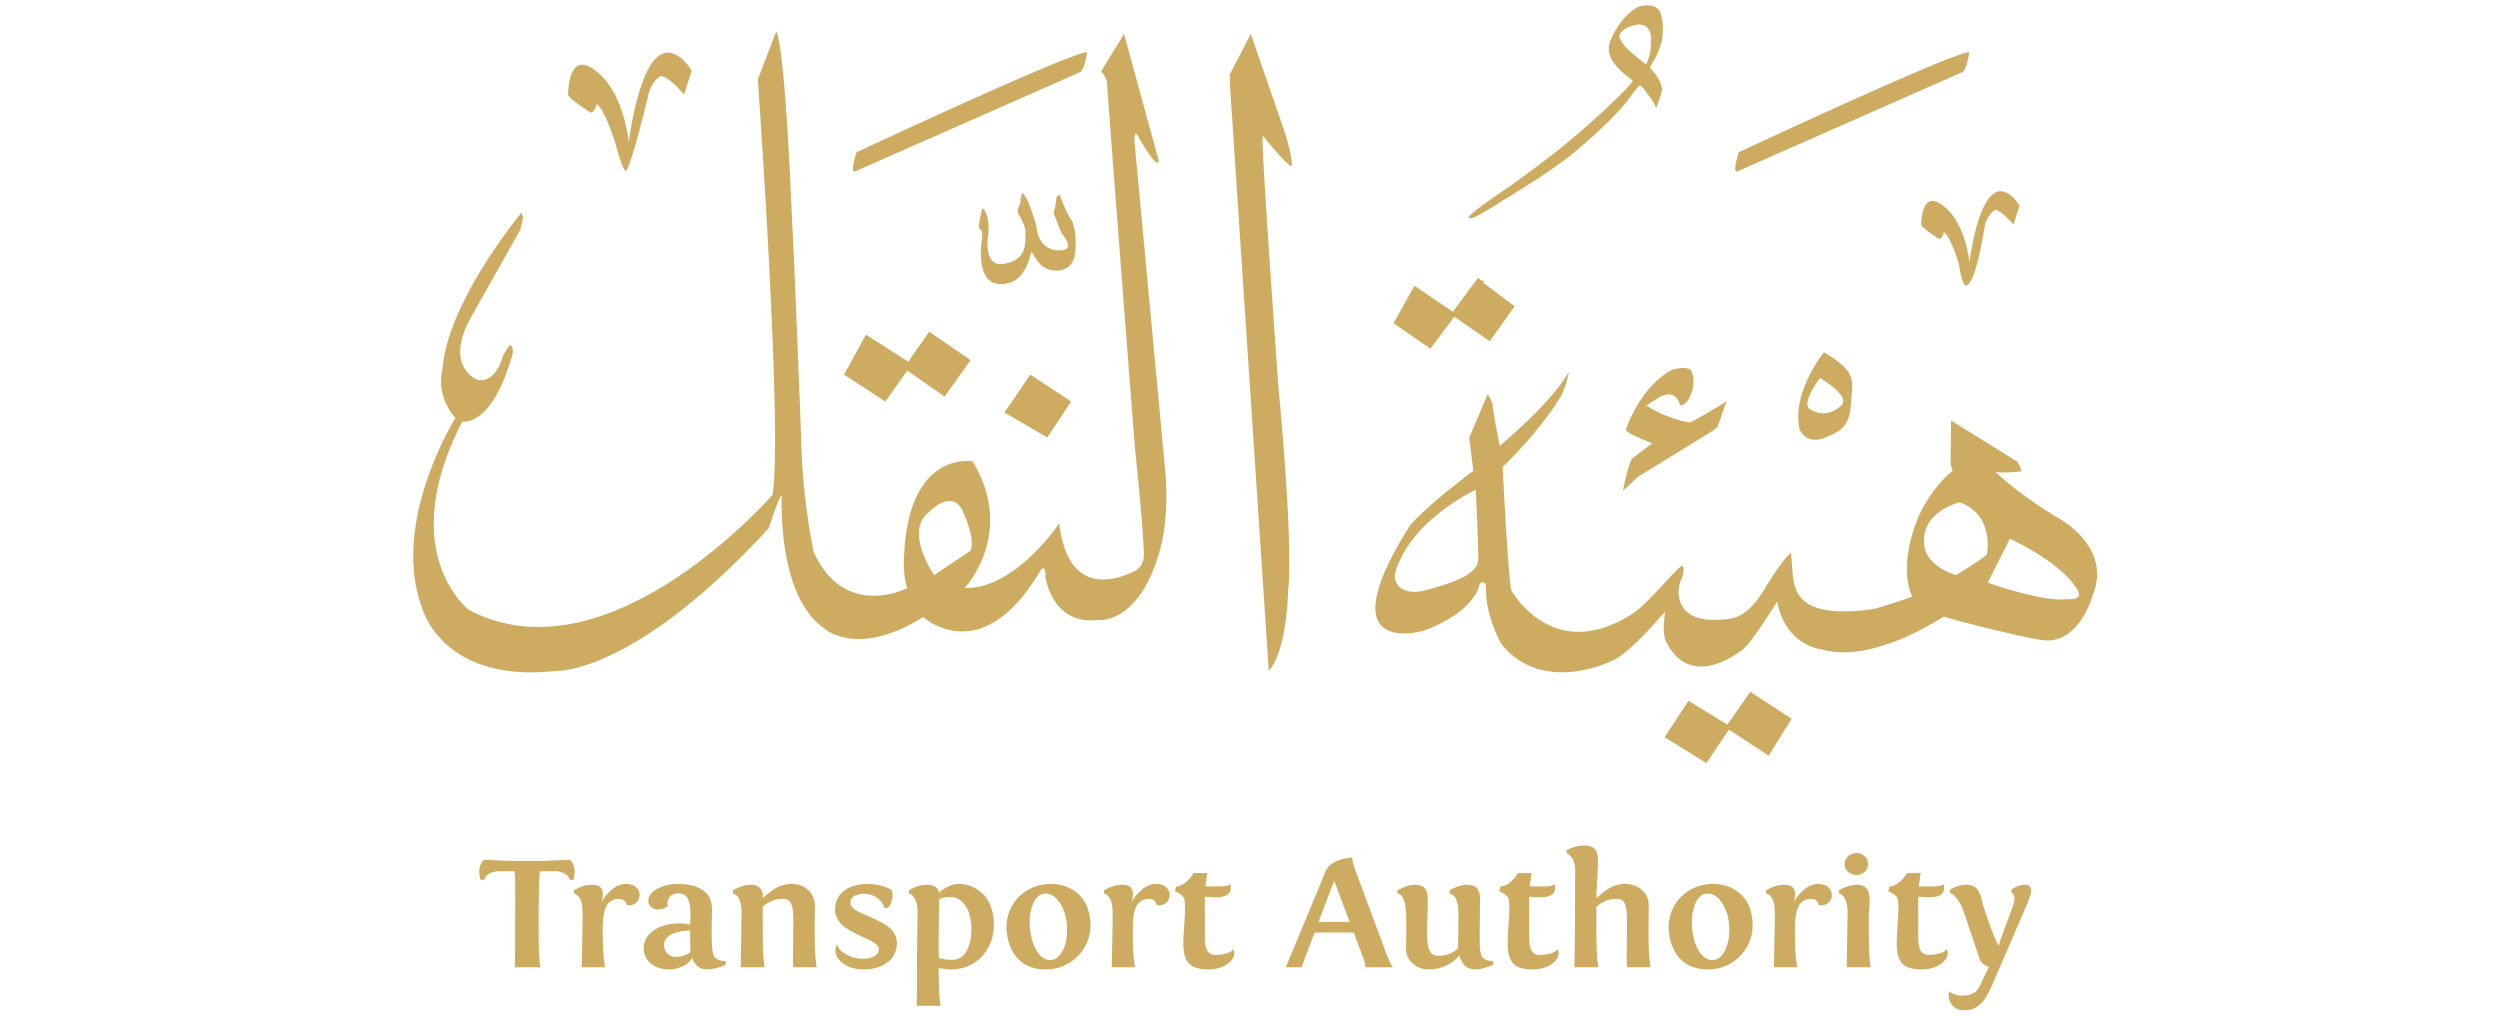 <svg width="160" height="65" viewBox="0 0 160 65" xmlns="http://www.w3.org/2000/svg">
    <g fill="#CDAC61" fill-rule="evenodd">
        <path d="M36.495 55.025c.114.13.192.271.235.423.043.152.059.29.048.416-.01.125-.037.273-.08.443h-.25c-.022-.157-.12-.287-.297-.39a1.272 1.272 0 0 0-.654-.156h-.96c-.043.902-.065 2.03-.065 3.386 0 1.67.043 2.59.128 2.76h-1.649c.011-.357.018-1.567.02-3.631l.001-1.21v-.669c0-.264-.017-.476-.053-.636h-.96c-.26 0-.478.052-.654.155-.177.104-.277.234-.302.391h-.25a2.628 2.628 0 0 1-.078-.443 1.223 1.223 0 0 1 .05-.416c.043-.152.122-.293.235-.423l1.666.07h2.204zm3.538 1.547c.306 0 .532.071.68.213a.665.665 0 0 1 .222.494c0 .183-.066.34-.198.47a.697.697 0 0 1-.568.19.533.533 0 0 0-.062-.004c-.057-.27-.224-.406-.501-.406a.897.897 0 0 0-.454.11.84.84 0 0 0-.302.286 1.49 1.49 0 0 0-.173.448 3.4 3.4 0 0 0-.083.531 8.484 8.484 0 0 0-.019.603c0 .555.01 1.002.027 1.343.018.34.057.693.118 1.057h-1.49c0-.137.01-.62.027-1.45.018-.83.027-1.512.027-2.046 0-.24-.02-.446-.062-.616a.943.943 0 0 0-.165-.381.988.988 0 0 0-.176-.175.462.462 0 0 0-.152-.07v-.186c.398-.24.788-.36 1.169-.36.459 0 .688.205.688.616 0 .01-.009.076-.027.197-.017.122-.03.217-.037.283.107-.24.308-.491.603-.753.296-.262.598-.394.908-.394zm5.646 4.598c.125.224.38.336.764.336v.225a2.26 2.26 0 0 1-.566.216c-.242.063-.46.095-.657.095a.868.868 0 0 1-.616-.25c-.176-.168-.277-.335-.302-.501a1.294 1.294 0 0 1-.61.553c-.28.132-.557.198-.83.198-.542 0-.954-.135-1.239-.403a1.27 1.27 0 0 1-.427-.954c0-.324.108-.608.323-.852.215-.244.495-.427.84-.55a3.369 3.369 0 0 1 1.143-.186c.224 0 .446.027.667.08.014-.287.021-.5.021-.636 0-.204-.01-.38-.029-.529a1.752 1.752 0 0 0-.11-.423.63.63 0 0 0-.242-.305.728.728 0 0 0-.403-.105c-.235 0-.417.078-.547.235-.13.157-.17.349-.12.576a1.008 1.008 0 0 1-.614.215.682.682 0 0 1-.446-.15.486.486 0 0 1-.184-.396c0-.317.194-.577.582-.781.388-.204.83-.306 1.329-.306.672 0 1.2.137 1.585.411.384.274.576.671.576 1.192 0 .1-.003.304-.01.611s-.01.61-.01.907c0 .811.044 1.304.132 1.477zm-1.51-1.622a7.981 7.981 0 0 0-.363.027c-.117.012-.26.039-.43.08a1.94 1.94 0 0 0-.435.158.932.932 0 0 0-.312.268.642.642 0 0 0-.13.398c0 .227.074.41.224.551.149.14.322.21.517.21.342 0 .659-.1.95-.3a32.979 32.979 0 0 1-.021-1.392zm8.097 2.359h-1.484l-.016-.11a1.53 1.53 0 0 1-.016-.221c0-.267.004-.709.01-1.325.008-.616.011-1.059.011-1.33.007-.49-.037-.845-.133-1.064-.096-.219-.27-.328-.523-.328-.285 0-.528.045-.729.135-.2.09-.392.212-.573.366 0 1.626.01 2.648.032 3.065.028.364.058.635.09.812h-1.532l.011-.316.043-3.18a2.152 2.152 0 0 0-.083-.674c-.059-.185-.123-.314-.192-.386a.575.575 0 0 0-.195-.142l-.085-.04v-.186c.416-.24.81-.36 1.18-.36.213 0 .384.057.512.172a.685.685 0 0 1 .23.414l-.011.285a4.577 4.577 0 0 1 .758-.601c.16-.103.33-.183.512-.238a1.9 1.9 0 0 1 .555-.083c.445 0 .807.13 1.086.391.28.26.424.581.435.962-.014.721-.02 1.43-.016 2.126s.045 1.315.123 1.856zm4.526-3.777-.198-.04a1.336 1.336 0 0 0-.242-.43 1.124 1.124 0 0 0-.345-.281 1.65 1.65 0 0 0-.365-.138 1.506 1.506 0 0 0-.35-.042c-.22 0-.42.046-.598.14a.477.477 0 0 0-.267.456c0 .11.055.216.163.318.109.101.251.194.427.278.176.083.37.169.58.258.21.088.42.186.632.293.212.106.405.222.582.348.176.125.318.278.427.458.108.18.162.377.162.59 0 .535-.2.953-.603 1.253-.402.3-.921.45-1.558.45-.491 0-.91-.122-1.255-.367-.345-.246-.517-.527-.517-.844 0-.154.039-.287.117-.4.025.236.212.45.56.643a2.18 2.18 0 0 0 1.063.288c.284 0 .528-.05.73-.148.204-.099.305-.253.305-.463 0-.12-.07-.237-.208-.351a2.098 2.098 0 0 0-.518-.3c-.206-.087-.43-.19-.672-.311a7.579 7.579 0 0 1-.673-.376c-.206-.13-.379-.3-.517-.508a1.218 1.218 0 0 1-.209-.689c0-.5.19-.9.569-1.197.379-.297.881-.446 1.508-.446.58 0 1.097.13 1.553.391a1.215 1.215 0 0 1-.021.749c-.054.162-.141.301-.262.418zm3.405 6.24h-1.532l.011-.478c.007-.305.01-.566.01-.783v-1.077c0-.852.008-1.691.022-2.52l.016-1.247a1.64 1.64 0 0 0-.165-.726c-.104-.197-.235-.32-.395-.37v-.186l.15-.09c.102-.06.25-.12.442-.18s.38-.09.566-.09c.256 0 .448.053.576.16.128.107.187.229.176.365a2.43 2.43 0 0 1 .598-.403c.235-.115.466-.173.694-.173.288 0 .564.056.827.166.264.11.502.27.716.478.213.209.383.484.51.826.126.343.189.728.189 1.155 0 .28-.037.557-.11.829a2.824 2.824 0 0 1-.891 1.415c-.215.183-.476.33-.782.438a2.95 2.95 0 0 1-.993.163c-.195 0-.448-.032-.758-.095 0 .417.008.85.022 1.3.014.448.048.823.101 1.124zm.603-6.966c-.252 0-.482.048-.688.145-.025.982-.038 2.049-.038 3.2l.016.572c.282.07.568.105.86.105a.962.962 0 0 0 .504-.133c.148-.088.265-.2.352-.333.088-.134.16-.29.217-.47.056-.181.095-.353.114-.517.02-.163.03-.329.03-.496 0-.63-.128-1.134-.382-1.51-.254-.375-.583-.563-.985-.563zm5.097 1.568a3.078 3.078 0 0 1 .233-1.165c.076-.182.181-.33.315-.446a.672.672 0 0 1 .45-.172c.385 0 .714.227.988.68.274.455.41 1.007.41 1.659 0 .55-.104 1.008-.314 1.372-.21.364-.466.546-.769.546-.245 0-.47-.112-.672-.336-.203-.223-.36-.525-.472-.904a4.337 4.337 0 0 1-.169-1.234zm-1.483.42c0 .037.001.082.005.136.004.053.013.14.03.262a3.19 3.19 0 0 0 .416 1.203c.08.131.185.263.315.395s.274.245.432.338c.158.094.35.17.574.228.224.059.468.088.73.088.549 0 1.044-.133 1.487-.398a2.813 2.813 0 0 0 1.385-2.437 3.05 3.05 0 0 0-.205-1.147 2.224 2.224 0 0 0-.558-.831 2.466 2.466 0 0 0-.798-.489 2.651 2.651 0 0 0-.942-.168c-.548 0-1.041.125-1.48.374-.44.248-.782.587-1.026 1.016-.243.43-.365.906-.365 1.43zm8.23 2.515h-1.49c0-.137.01-.62.027-1.45.018-.83.027-1.512.027-2.046 0-.24-.02-.446-.061-.616a.943.943 0 0 0-.166-.381.988.988 0 0 0-.176-.175.462.462 0 0 0-.152-.07v-.186c.399-.24.788-.36 1.169-.36.459 0 .688.205.688.616 0 .01-.008.076-.026.197-.018.122-.03.217-.038.283.107-.24.308-.491.604-.753.295-.262.597-.394.907-.394.306 0 .533.071.68.213a.665.665 0 0 1 .222.494c0 .183-.066.34-.198.47a.697.697 0 0 1-.568.19.533.533 0 0 0-.061-.004c-.057-.27-.225-.406-.502-.406a.897.897 0 0 0-.454.11.84.84 0 0 0-.301.286 1.49 1.49 0 0 0-.174.448 3.4 3.4 0 0 0-.083.531 8.484 8.484 0 0 0-.018.603c0 .555.009 1.002.026 1.343.018.34.057.693.118 1.057zm4.622-6.03-.123.85h1.02c.107 0 .221-.012.344-.037.123-.025.2-.067.232-.128.022.07.032.152.032.246 0 .41-.313.616-.94.616-.056 0-.174-.005-.354-.015a8.007 8.007 0 0 0-.366-.015v2.309a4.37 4.37 0 0 0 0 .305c.004.107.008.213.014.318a1.187 1.187 0 0 0 .168.551c.046.072.113.13.2.173a.68.68 0 0 0 .307.065c.22 0 .45-.034.688-.102.239-.069.388-.16.449-.273a.635.635 0 0 1-.059.628c-.132.206-.337.37-.617.491-.279.122-.579.183-.899.183-.334 0-.611-.037-.83-.11a.992.992 0 0 1-.499-.34 1.353 1.353 0 0 1-.235-.52 3.355 3.355 0 0 1-.064-.713c0-.254.018-.631.054-1.132.035-.5.053-.866.053-1.097 0-.394-.032-.63-.096-.706a1.2 1.2 0 0 0-.544-.37l.053-.306a.558.558 0 0 0 .128-.02 1.35 1.35 0 0 0 .622-.36c.137-.131.266-.295.387-.492h.875zm9.511-.086 1.948 5.234c.143.384.282.678.417.882h-1.75l-.022-.166a1.498 1.498 0 0 0-.086-.335l-.645-1.723h-2.504l-.779 2.058-.032.166h-1.035l2.46-5.92a1.26 1.26 0 0 1 .606-.78c.311-.181.702-.287 1.171-.317.072.347.155.647.251.901zm-.4 3.21-.987-2.634-1.004 2.635h1.991zm3.613 1.789.006-.666c.003-.361.005-.798.005-1.313 0-.547-.055-.965-.165-1.252a.604.604 0 0 0-.326-.36l-.075-.03v-.186c.146-.09.324-.173.534-.248.21-.075.402-.112.576-.112.175 0 .32.025.435.075.116.05.202.124.257.223a.994.994 0 0 1 .112.308c.02.106.03.237.03.39 0 .207-.008.535-.022.984-.014.45-.022.794-.022 1.035 0 .193.003.353.008.478.006.125.022.262.048.41a1.1 1.1 0 0 0 .113.349.593.593 0 0 0 .531.296c.28 0 .532-.047.752-.138.22-.092.397-.208.529-.348 0-.077.003-.367.01-.87.007-.502.01-.95.01-1.344 0-.758-.186-1.192-.56-1.303v-.185c.107-.077.27-.156.492-.238.22-.082.418-.122.592-.122.181 0 .332.025.451.075.12.05.207.123.264.22a.988.988 0 0 1 .118.296c.021.1.032.218.032.355l-.006.253a203.927 203.927 0 0 0-.016 2.507c0 .55.08.885.24 1.002.14.116.346.175.62.175v.225c-.075.054-.239.119-.491.196a2.36 2.36 0 0 1-.678.115.958.958 0 0 1-.422-.09.806.806 0 0 1-.296-.233 1.357 1.357 0 0 1-.174-.293c-.042-.1-.069-.2-.08-.3-.21.26-.487.478-.832.653-.345.175-.72.263-1.127.263-.42 0-.768-.125-1.046-.376-.277-.25-.42-.542-.427-.876zm8.033-4.914-.123.852h1.02c.107 0 .221-.013.344-.038.123-.025.2-.067.232-.128.022.07.032.152.032.246 0 .41-.313.616-.94.616-.056 0-.174-.005-.354-.015a8.007 8.007 0 0 0-.366-.015v2.309a4.37 4.37 0 0 0 0 .305c.004.107.008.213.014.318a1.187 1.187 0 0 0 .168.551c.046.072.113.13.2.173a.68.68 0 0 0 .307.065c.22 0 .45-.034.688-.102.239-.069.388-.16.449-.273a.635.635 0 0 1-.059.628c-.132.206-.337.37-.616.491-.28.122-.58.183-.9.183-.334 0-.61-.037-.83-.11a.992.992 0 0 1-.499-.34 1.353 1.353 0 0 1-.235-.52 3.355 3.355 0 0 1-.064-.713c0-.254.018-.631.054-1.132.035-.5.053-.866.053-1.097 0-.394-.032-.63-.096-.706a1.2 1.2 0 0 0-.544-.37l.053-.306a.558.558 0 0 0 .128-.02 1.35 1.35 0 0 0 .622-.36c.137-.131.266-.295.387-.492h.875zm4.147 1.618a4.117 4.117 0 0 1 .755-.606c.159-.1.329-.178.51-.233.182-.055.369-.083.56-.083.445 0 .81.132 1.095.394.284.262.427.581.427.959l-.006.994-.005.944c0 .788.04 1.47.118 2.044h-1.484l-.016-.11a1.53 1.53 0 0 1-.016-.221c0-.267.003-.709.01-1.325.008-.616.011-1.059.011-1.33 0-.497-.045-.853-.136-1.069-.09-.215-.264-.323-.52-.323-.285 0-.528.045-.729.135-.201.09-.392.212-.574.366v1.823c0 .374.01.737.027 1.09.018.352.05.673.096.964h-1.532c.025-1.119.038-2.42.04-3.905.002-1.484.006-2.228.014-2.23 0-.338-.058-.608-.174-.81-.116-.202-.243-.321-.382-.358v-.185l.15-.075c.103-.054.247-.106.432-.156s.363-.075.534-.075c.342 0 .576.084.705.25.128.168.192.425.192.772 0 .17-.015.518-.046 1.042-.03.524-.049.963-.056 1.317zm6.106 1.478a3.078 3.078 0 0 1 .232-1.165c.077-.182.182-.33.315-.446a.672.672 0 0 1 .451-.172c.385 0 .714.227.988.68.274.455.41 1.007.41 1.659 0 .55-.104 1.008-.314 1.372-.21.364-.466.546-.769.546-.245 0-.47-.112-.672-.336-.203-.223-.36-.525-.473-.904a4.337 4.337 0 0 1-.168-1.234zm-1.484.42c0 .037.002.082.006.136.003.053.013.14.03.262a3.19 3.19 0 0 0 .415 1.203c.08.131.185.263.315.395s.274.245.433.338c.158.094.35.17.573.228.225.059.468.088.732.088.548 0 1.043-.133 1.486-.398a2.813 2.813 0 0 0 1.385-2.437 3.05 3.05 0 0 0-.205-1.147 2.224 2.224 0 0 0-.558-.831 2.466 2.466 0 0 0-.798-.489 2.651 2.651 0 0 0-.942-.168c-.548 0-1.042.125-1.481.374-.44.248-.781.587-1.025 1.016-.244.43-.366.906-.366 1.43zm8.23 2.515h-1.488c0-.137.008-.62.026-1.45s.027-1.512.027-2.046c0-.24-.02-.446-.061-.616a.943.943 0 0 0-.166-.381.988.988 0 0 0-.176-.175.462.462 0 0 0-.152-.07v-.186c.398-.24.788-.36 1.169-.36.459 0 .688.205.688.616 0 .01-.009.076-.026.197-.018.122-.03.217-.038.283.107-.24.308-.491.603-.753.296-.262.598-.394.908-.394.306 0 .533.071.68.213a.665.665 0 0 1 .222.494c0 .183-.066.34-.198.47a.697.697 0 0 1-.568.19.533.533 0 0 0-.062-.004c-.057-.27-.224-.406-.501-.406a.897.897 0 0 0-.454.11.84.84 0 0 0-.302.286 1.49 1.49 0 0 0-.173.448 3.4 3.4 0 0 0-.083.531 8.484 8.484 0 0 0-.018.603c0 .555.008 1.002.026 1.343.018.34.057.693.118 1.057zm4.58-2.234c0 .955.04 1.7.118 2.234h-1.532l.058-3.496c0-.214-.02-.404-.058-.569a1.288 1.288 0 0 0-.134-.368.843.843 0 0 0-.165-.198.473.473 0 0 0-.139-.092.276.276 0 0 0-.064-.016v-.185c.416-.24.81-.36 1.18-.36.526 0 .79.325.79.976 0 .1-.01.27-.027.509a8.01 8.01 0 0 0-.027.558v1.007zm-1.542-4.363c0-.2.074-.37.224-.508a.765.765 0 0 1 .539-.208c.2 0 .37.07.515.208a.678.678 0 0 1 .216.508c0 .19-.072.353-.216.486a.732.732 0 0 1-.515.2.781.781 0 0 1-.54-.2.628.628 0 0 1-.223-.486zm4.862.566-.123.852h1.02c.106 0 .221-.013.344-.038.123-.025.2-.067.232-.128.021.07.032.152.032.246 0 .41-.313.616-.94.616-.056 0-.174-.005-.354-.015a8.007 8.007 0 0 0-.366-.015v2.309a4.37 4.37 0 0 0 0 .305c.004.107.008.213.014.318a1.187 1.187 0 0 0 .168.551c.046.072.113.13.2.173a.68.68 0 0 0 .307.065c.22 0 .45-.034.688-.102.239-.069.388-.16.449-.273a.635.635 0 0 1-.06.628c-.13.206-.336.37-.616.491-.279.122-.579.183-.899.183-.334 0-.611-.037-.83-.11a.992.992 0 0 1-.499-.34 1.353 1.353 0 0 1-.235-.52 3.355 3.355 0 0 1-.064-.713c0-.254.018-.631.054-1.132.035-.5.053-.866.053-1.097 0-.394-.032-.63-.096-.706a1.2 1.2 0 0 0-.545-.37l.054-.306a.558.558 0 0 0 .128-.02 1.35 1.35 0 0 0 .622-.36c.137-.131.266-.295.387-.492h.875zm4.387 6.02-.128-.05a.889.889 0 0 1-.285-.187.742.742 0 0 1-.216-.328l-.956-2.85a3.608 3.608 0 0 0-.232-.566 2.503 2.503 0 0 0-.24-.388 1.725 1.725 0 0 0-.216-.23 1.137 1.137 0 0 0-.16-.123.302.302 0 0 0-.08-.036l-.011-.185c.128-.087.287-.163.477-.23s.368-.1.531-.1c.307 0 .53.068.673.205.142.137.256.356.342.656.07.387.355 1.235.854 2.544l.13.253c.08.156.124.243.131.263l.053-.21c.036-.144.073-.262.113-.356l.688-1.848c.1-.264.15-.479.15-.646 0-.164-.061-.279-.182-.346l-.021-.185c.1-.09.234-.168.403-.233s.328-.097.477-.097c.257 0 .385.126.385.38 0 .177-.091.478-.273.902l-2.177 5.028c-.078.18-.144.327-.198.439a6.832 6.832 0 0 1-.208.395 1.772 1.772 0 0 1-.259.363c-.087.09-.19.18-.307.27-.117.091-.249.156-.395.196a1.81 1.81 0 0 1-.48.06c-.327 0-.584-.117-.771-.35-.187-.234-.243-.525-.168-.872a.764.764 0 0 0 .344.206c.158.053.318.08.478.08.27 0 .5-.048.69-.143a.824.824 0 0 0 .404-.408l.512-1.057.128-.215z" fill-rule="nonzero"/>
        <path d="M81.2 42.92s1.1-.91 1.243-5.171c0 0 .383-2.25-.622-12.976 0 0-1.147-15.754-1.004-16.089 0 0 1.43 1.772 1.766 1.916 0 0 .353.403-.283-1.916l-2.248-6.512-1.34 2.586v.622L81.2 42.92zM67.026 27.997 64.284 26.4l1.658-2.426 2.614 1.723zM60.457 25.38l1.658-2.331-2.646-1.82-1.34 1.916-2.71-1.724-1.403 2.554 2.647 1.723 1.403-1.979zM54.813 9.747S68.258 3.46 69.565 3.332c0 0-.076.886-.395 1.269l-14.468 6.38s-.3.132.111-1.234M111.273 9.747s13.445-6.287 14.752-6.415c0 0-.076.886-.395 1.269l-14.468 6.38s-.3.132.111-1.234M107.524 25.95s-.2-1.173-1.383-.493l-.773.493s.984.703 2.555 1.056c0 0 .07.043.28 0 .217-.046 2.297-1.314 2.297-1.314l-.586 1.642-.258.211-4.84 2.98-.948.888s.375-1.874.61-2.085l1.265-.958s-1.64-.614-1.687-.872c0 0 .867-2.721 2.952-3.824 0 0 .82-.281 1.196 0 0 0 .304.364.117 1.267 0 0-.235.985-.797 1.009M124.402 14.86s-.076.432-.305.432c0 0-1.04-.66-1.141-.889 0 0-.026-1.752.888-1.523 0 0 1.725.457 2.207 3.911 0 0 .507-4.369 1.903-4.546 0 0 .685-.102 1.293.914l-.38 1.219s-.838-.99-1.218-.94c0 0-.507.353-.634 1.078 0 0-.507 3.342-1.091 3.723 0 0-.29.387-.54-1.25a1.602 1.602 0 0 0-.058-.248c-.131-.406-.563-1.668-.924-1.88M38.176 6.659s-.096.542-.383.542c0 0-1.307-.83-1.435-1.117 0 0-.032-2.202 1.116-1.915 0 0 2.169.574 2.774 4.916 0 0 .638-5.49 2.392-5.714 0 0 .86-.128 1.626 1.15l-.478 1.531s-1.053-1.245-1.53-1.18c0 0-.614.339-.798 1.354 0 0-.97 4.062-1.371 4.678 0 0-.095.484-.702-1.724 0 0-.67-2.202-1.211-2.521M112.018 44.277 114.665 46l-1.467 2.362-2.55-1.66-1.436 2.139-2.678-1.66 1.53-2.33 2.486 1.525z"/>
        <path d="M59.788 36.807c-.015-.021-1.908-2.75-.383-3.99 0 0 1.435-1.564 2.168-.192 0 0 .893 1.82.542 2.618l-2.327 1.564zm14.763-6.927L72.606 9.035s-.032-.893.287-.223c0 0 1.116 2.043 1.276 1.5l-2.232-8.138h-.001L70.47 4.566c.005.006.382.386.382.766 0 .384 1.786 23.367 1.786 23.367s.534 4.97.57 6.856c.009.425-.23.815-.61 1.003-1.272.63-4.258 1.577-4.807-3.07 0 0-2.773 4.212-6.057 4.149h-.001c.03-.033 3.303-3.533.51-8.108 0 0-4.37-.819-4.4 6.767-.002.341.127 1.155.223 1.344 0 0-4.018 2.072-5.995-2.333 0 0-.733-3.352-.797-7.278 0 0-.415-11.045-.574-13.727 0 0-.414-11.067-1.02-12.288h-.001l-1.18 3.063c.002.014 1.61 22.618.941 26.59 0 0-10.474 12.067-19.419 7.375 0 0-4.781-3.638-.432-12.063.001-.002.003-.003.005-.003.082.016 1.845.302 3.13-4.047 0 0 .263-.622-.072-.861 0 0-.168.168-.455.694 0 .001-.43 1.771-1.626 1.556 0 0-2.121-.786-.526-3.83l3.245-5.77.18-.725a.168.168 0 0 0 0-.083l-.084-.308s0-.002-.001-.001c-.042.05-4.752 5.7-5.07 10.054 0 0-.478 1.596.83 3.097 0 0-4.178 6.672-2.137 12.13 0 0 1.243 4.884 8.61 4.054 0 0 4.942.255 13.583-9.13 0 0 .67-2.106.83-2.106 0 0-.32 6.352 2.646 8.459 0 0 2.072 2.042 6.407-.67h.003c.054.05 3.79 3.431 7.556-3.065 0 0 .32-.255.255.447 0 0 .382 3.116 3.3 2.81a.147.147 0 0 1 .031 0c.211.023 2.629.178 3.94-4.246 0 0 .733-2.043.382-5.555zM117.834 25.958c-.664.591-1.321.62-1.972.248-.65-.372.62-2.016.62-2.016s2.017 1.176 1.352 1.768m-1.104-3.412s-2.107 2.605-1.55 4.962c0 0 .434.962 1.55.527 1.115-.434 1.641-.744 1.734-2.232.093-1.489.434-1.954-1.734-3.257"/>
        <path d="M62.857 13.32s-.24 1.1-.216 1.292c0 0 .263 0 .216.622 0 0-.526 2.85 1.1 2.945 1.626.096 1.937-1.724 2.033-2.011.095-.287.334 1.221 1.698 1.15 1.363-.072 1.124-1.653 1.147-1.988.024-.335-.15-1.173-.279-1.269-.127-.096-.677-1.34-.7-1.556 0 0-.24-.096-.264.288-.024.382-.167.837-.167.837s.478 1.219.526 1.304c.048.085.932 1.042-.072 1.09-1.005.048-1.483-.689-1.555-1.553 0 0-.454-1.726-.884-2.133 0 0-.168.359-.12.622 0 0-.24.43-.167.646.071.216.526.853.478 1.349-.048.495.215 1.788-1.602 1.955 0 0-1.1.094-.766-1.976 0 0 .096-1.28-.406-1.615M95.028 17.98c-.078-.006-.156-.011-.226-.04-.079-.034-.123-.105-.184-.158l-.074.064-1.562 2.107-2.455-1.66-1.34 2.394 2.36 1.628 1.53-2.043 2.265 1.564 1.594-2.235-2.04-1.532.132-.088zM132.33 38.34c-1.594.223-5.116-1.054-5.116-1.054l1.417-2.81c3.317 1.597 4.114 2.97 4.114 2.97.893 1.053-.415.894-.415.894m-5.165-2.873c-.096.19-1.977 1.34-1.977 1.34-1.882-.606-2.01-1.755-2.01-1.755-.414-2.267 2.233-2.905 2.233-2.905 2.264.798 1.754 3.32 1.754 3.32m-35.873 2.298c-.743.207-1.237.104-1.558-.08-.388-.221-.55-.695-.416-1.122 1.043-3.345 5.13-5.214 5.13-5.214s.16 3.383.16 4.405c0 1.021-1.594 1.532-3.316 2.01m40.241-4.724c-2.678-1.66-3.858-2.873-3.858-2.873.255.16 1.658 0 1.658 0 .096-.159-.255-.638-.255-.638l-4.21-2.617-.031 2.777.128.447c-1.531 1.245-2.233 3.064-2.233 3.064-1.307 3.256-.35 4.98-.35 4.98-.32.16-2.456.798-2.456.798-4.592.638-5.082-.883-5.197-2.301-.128-1.563-.096-1.274-.096-1.274-.294.058-1.4 1.798-1.572 2.07-.015.025-.027.05-.04.075-1.226 2.12-2.19 2.087-3.14 2.12-2.605.094-2.647-1.76-2.295-2.542.295-.654.096-.925.096-.925-.287.031-2.196 2.404-3.093 3-5.198 3.46-7.876-1.436-7.876-1.436-.224-1.309-.542-7.885-.542-7.885 2.36-2.266 3.57-4.277 3.57-4.277.48-.67.67-1.82.67-1.82-1.052 1.947-4.432 4.756-4.432 4.756s-.446-2.298-.446-2.553c0-.256-.319-.766-.319-.766l-1.18 2.777.255 2.139c-3.316 2.49-4.081 3.543-4.081 3.543-5.421 8.619.956 6.671.956 6.671 3.079-1.166 3.468-2.698 3.505-2.885a.226.226 0 0 1 .014-.044l.008-.02c.097-.216.42-.139.411.099-.067 1.947 1.005 3.744 1.005 3.744 2.71 3.288 7.11 1.022 7.11 1.022 1.148-.479 3.349-3.129 3.349-3.129-.16 1.213-.098 1.646.16 2.107 1.666 2.997 4.846.288 4.846.288.542-.416 2.168-3.033 2.168-3.033.517 2.74 2.658 3.041 2.855 3.063.011.001.02.003.031.006 3.252.943 7.764-2.111 7.764-2.111.766.255 4.663 1.248 6.25 1.5 2.417.383 3.285-2.841 3.285-2.841 1.339-3.224-2.392-5.076-2.392-5.076M103.71 2.135c.228-.394.854-.507.854-.507.674-.212.903.204.903.204.28.303.189.956.189.956.04.642-.304 1.32-.304 1.32-.37-.208-1.273-1.045-1.273-1.045-.67-.765-.368-.928-.368-.928m.786 3.016c-.138.336-1.46 1.553-1.46 1.553-1.154 1.145-3.287 2.888-3.287 2.888-2.084 1.607-3.29 2.443-3.29 2.443-2.744 1.85-2.467 1.89-2.467 1.89.087.127.418-.04.418-.04.756-.386 1.583-.935 1.583-.935 1.592-.973 2.439-1.53 2.439-1.53 1.526-1.007 2.196-1.564 2.196-1.564 1.438-1.207 1.865-1.658 1.865-1.658 1.065-.974 1.656-1.741 1.656-1.741.901-1.262.832-.963.832-.963.141.03.485.564.485.564.304.323.511.83.511.83.091-.02.39-1.088.39-1.088.028-.293-.195-.688-.195-.688-.125-.286-.552-.759-.552-.759-.039-.088.24-.5.24-.5.325-.549.498-1.256.498-1.256.176-1.004-.069-1.689-.069-1.689-.242-.867-1.434-.477-1.434-.477C103.54 1.138 103 2.788 103 2.788c-.123.562.118.958.118.958.348.71 1.38 1.405 1.38 1.405"/>
    </g>
</svg>
